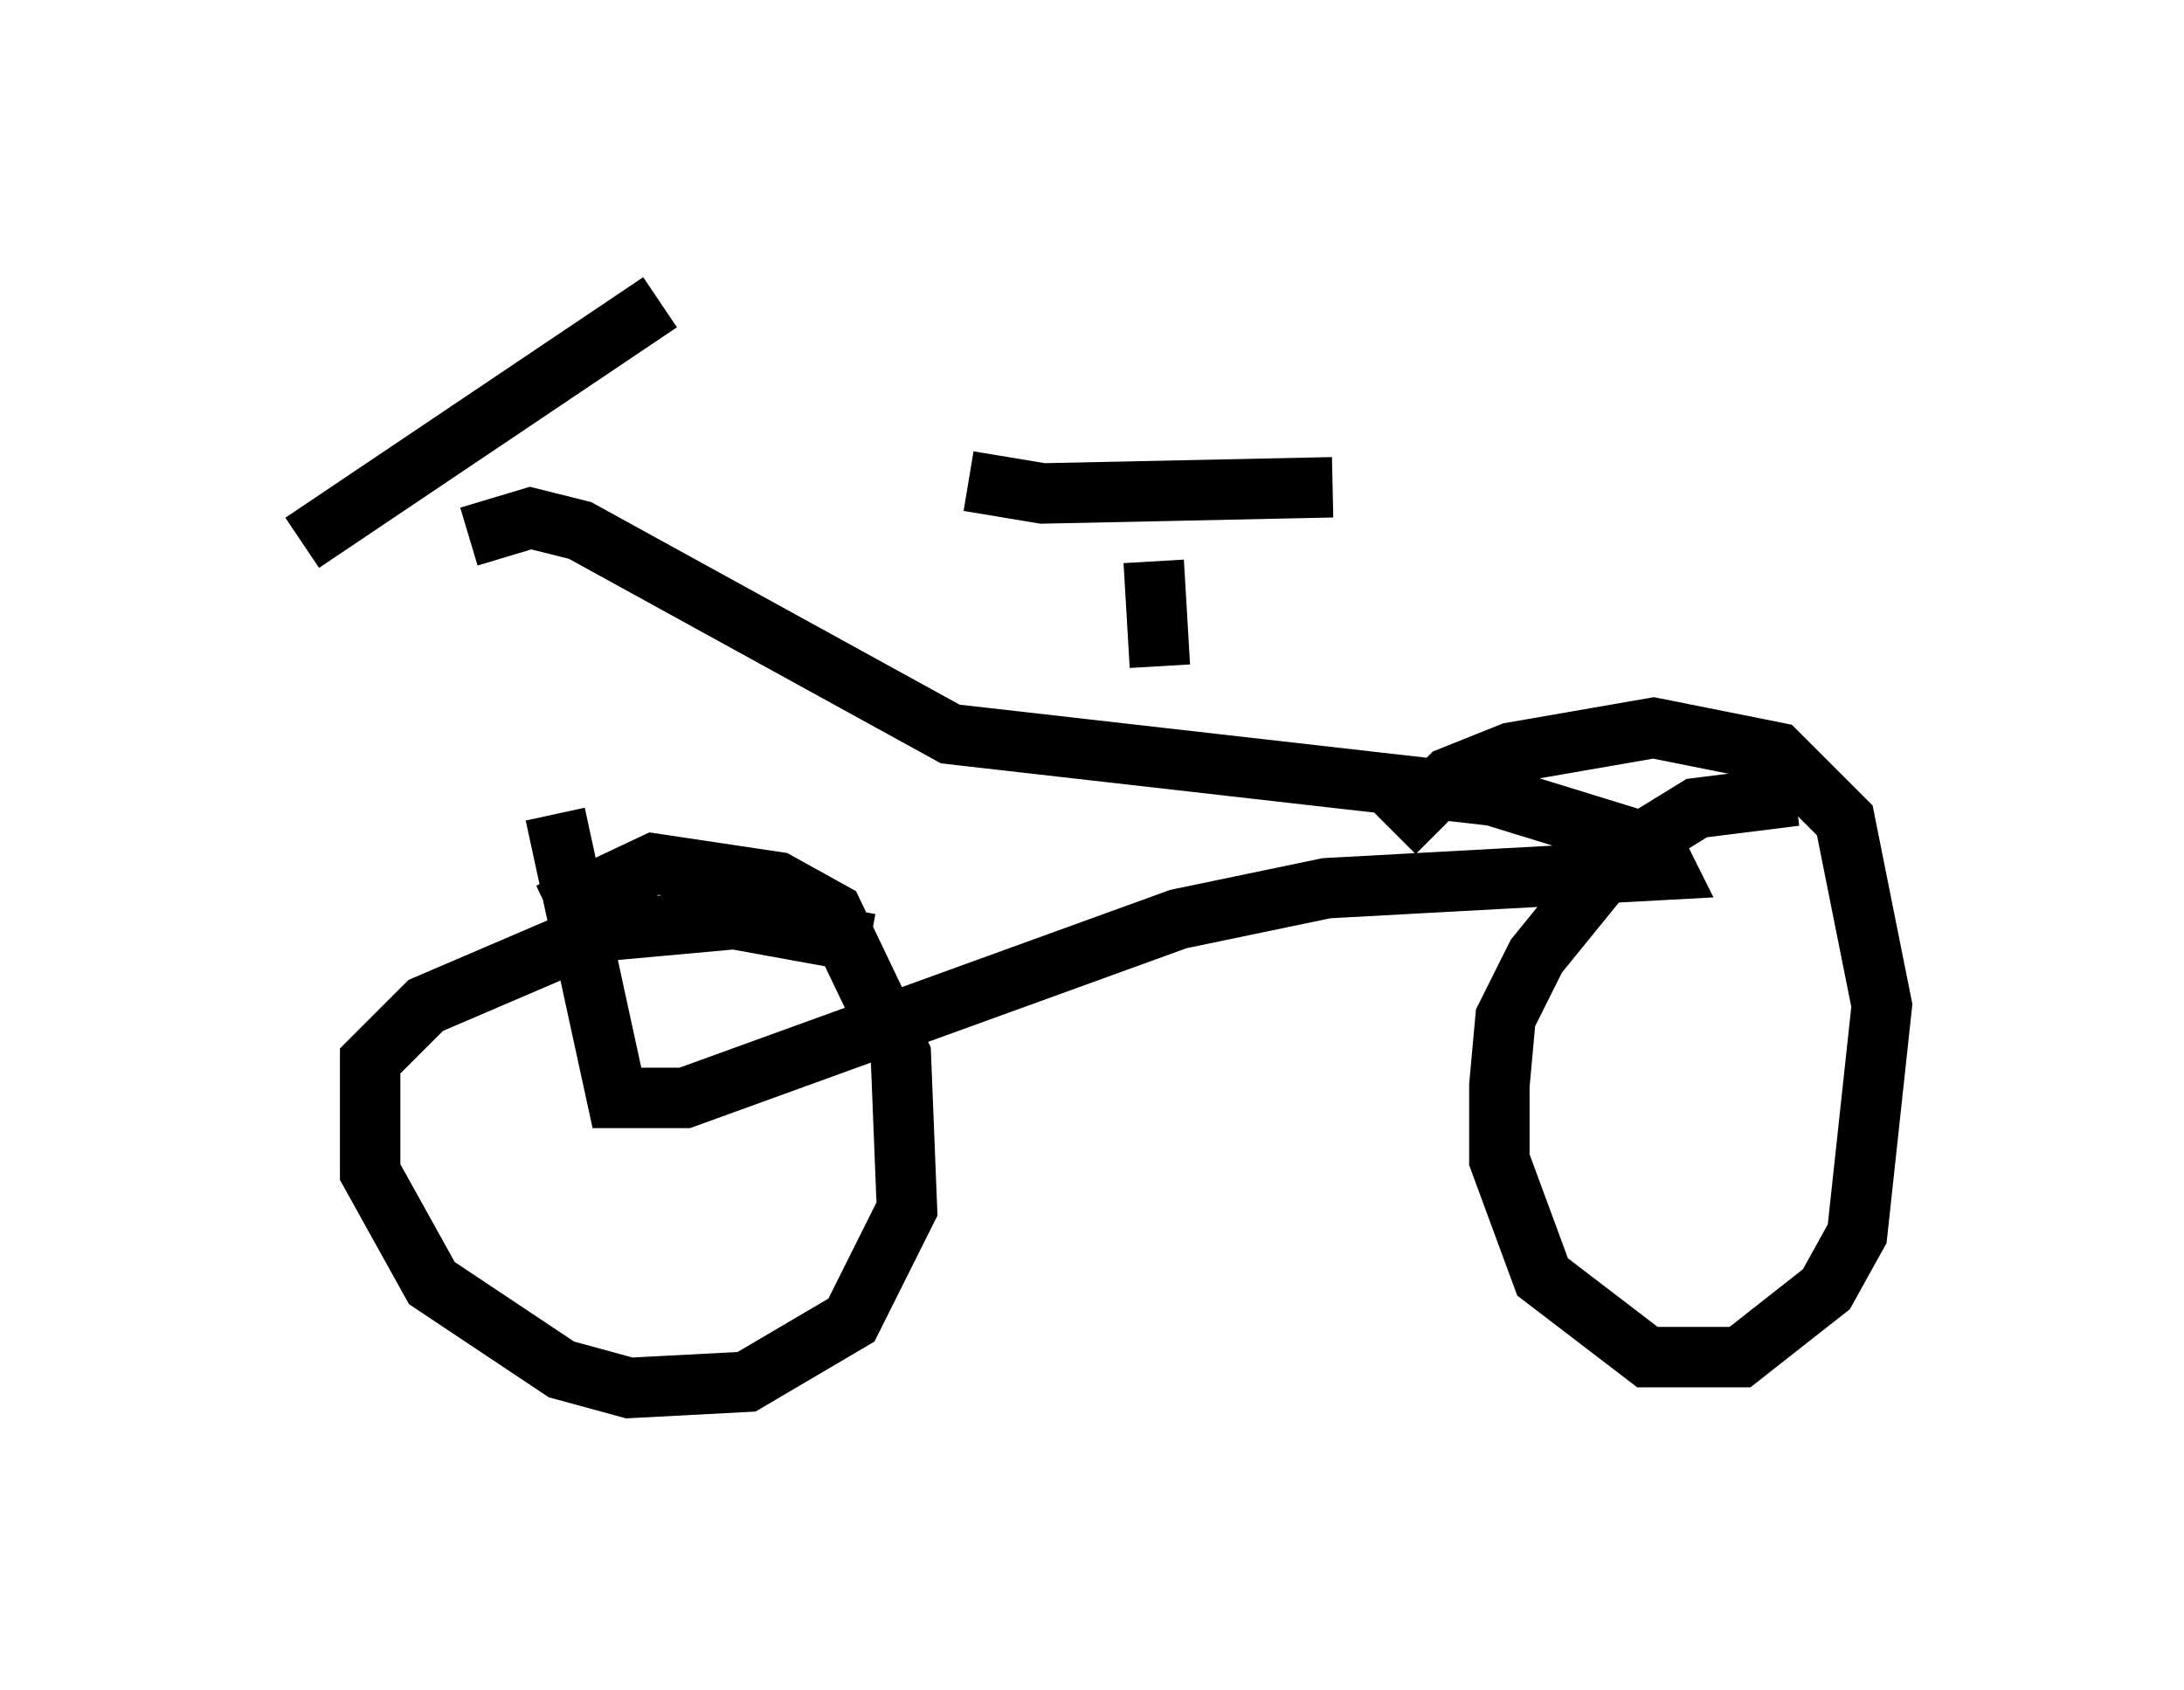 <?xml version="1.0" encoding="utf-8" ?>
<svg baseProfile="full" height="27.967" version="1.1" width="36.134" xmlns="http://www.w3.org/2000/svg" xmlns:ev="http://www.w3.org/2001/xml-events" xmlns:xlink="http://www.w3.org/1999/xlink"><defs /><rect fill="white" height="27.967" width="36.134" x="0" y="0" /><path d="M7.348, 9.9 m1.838, 3.573 l1.021, 4.696 1.123, 0.0 l8.167, -2.96 2.45, -0.51 l5.615, -0.306 -0.204, -0.408 l-2.654, -0.817 -8.983, -1.021 l-6.125, -3.369 -0.817, -0.204 l-1.021, 0.306 m6.635, 6.738 l-2.246, -0.408 -2.246, 0.204 l-2.858, 1.225 -0.919, 0.919 l0.0, 1.838 1.021, 1.838 l2.144, 1.429 1.123, 0.306 l1.94, -0.102 1.735, -1.021 l0.919, -1.838 -0.102, -2.552 l-1.123, -2.348 -0.919, -0.51 l-2.042, -0.306 -1.735, 0.817 m20.621, -1.94 l-1.633, 0.204 -1.327, 0.817 l-1.327, 1.633 -0.51, 1.021 l-0.102, 1.123 0.0, 1.225 l0.715, 1.94 1.735, 1.327 l1.531, 0.0 1.429, -1.123 l0.51, -0.919 0.408, -3.777 l-0.613, -3.063 -1.123, -1.123 l-2.042, -0.408 -2.348, 0.408 l-1.021, 0.408 -0.919, 0.919 m-18.069, -4.798 l5.921, -3.981 m8.167, 4.288 l0.102, 1.735 m-3.165, -3.063 l1.225, 0.204 4.798, -0.102 " fill="none" stroke="black" stroke-width="1" /></svg>